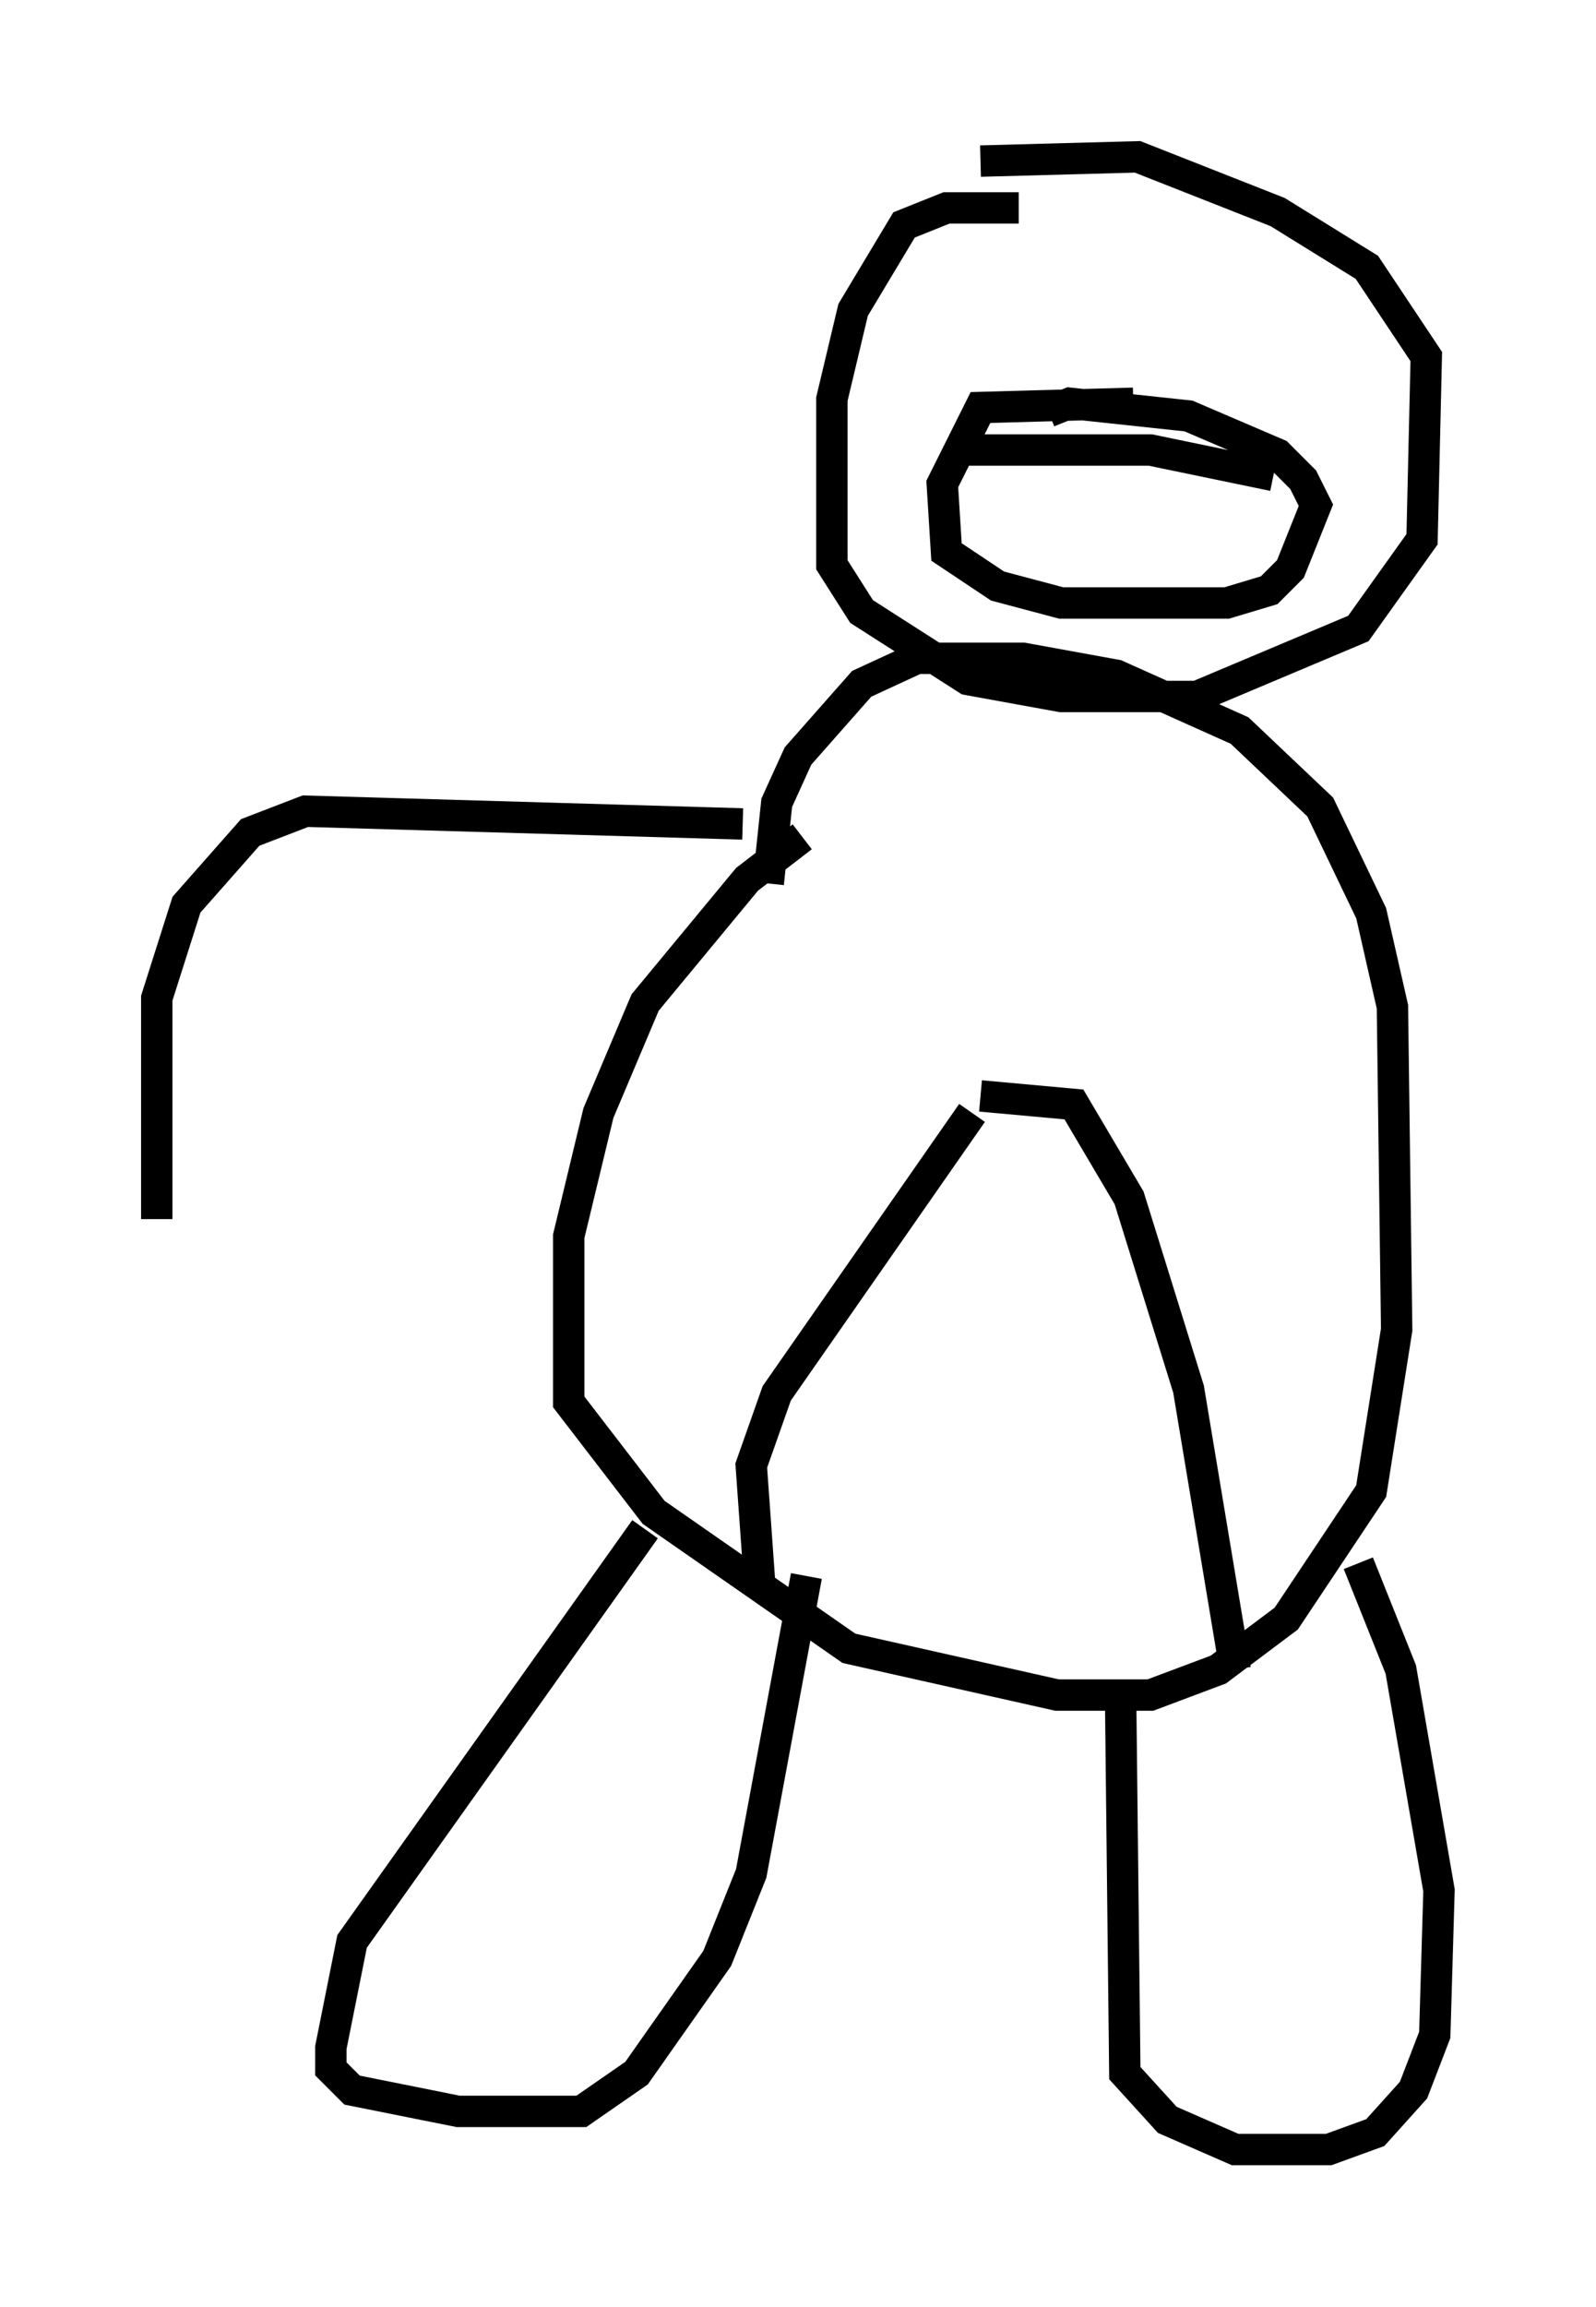 <?xml version="1.0" encoding="utf-8" ?>
<svg baseProfile="full" height="73.463" version="1.1" width="50.866" xmlns="http://www.w3.org/2000/svg" xmlns:ev="http://www.w3.org/2001/xml-events" xmlns:xlink="http://www.w3.org/1999/xlink"><defs /><rect fill="white" height="73.463" width="50.866" x="0" y="0" /><path d="M26.38, 26.515 m-0.812, 0.135 l-1.759, 1.353 -3.248, 3.924 l-1.488, 3.518 -0.947, 3.924 l0.0, 5.277 2.706, 3.518 l6.225, 4.33 6.631, 1.488 l2.977, 0.0 2.165, -0.812 l2.165, -1.624 2.706, -4.059 l0.812, -5.142 -0.135, -10.284 l-0.677, -2.977 -1.624, -3.383 l-2.571, -2.436 -3.924, -1.759 l-2.977, -0.541 -3.383, 0.0 l-1.759, 0.812 -2.03, 2.3 l-0.677, 1.488 -0.271, 2.571 m6.495, 7.307 l-6.225, 8.931 -0.812, 2.3 l0.271, 3.789 m7.036, -15.561 l2.977, 0.271 1.759, 2.977 l1.894, 6.089 1.488, 8.931 m-6.901, -46.549 l-2.3, 0.0 -1.353, 0.541 l-1.624, 2.706 -0.677, 2.842 l0.0, 5.277 0.947, 1.488 l3.383, 2.165 2.977, 0.541 l4.33, 0.0 5.142, -2.165 l2.03, -2.842 0.135, -5.819 l-1.894, -2.842 -2.842, -1.759 l-4.465, -1.759 -5.007, 0.135 m4.871, 7.713 l-4.871, 0.135 -1.218, 2.436 l0.135, 2.165 1.624, 1.083 l2.03, 0.541 5.277, 0.0 l1.353, -0.406 0.677, -0.677 l0.812, -2.03 -0.406, -0.812 l-0.812, -0.812 -2.842, -1.218 l-3.789, -0.406 -0.677, 0.271 m-2.977, 1.218 l6.225, 0.0 3.924, 0.812 m-4.871, 38.836 l0.135, 12.043 1.353, 1.488 l2.165, 0.947 2.977, 0.0 l1.488, -0.541 1.218, -1.353 l0.677, -1.759 0.135, -4.601 l-1.218, -7.036 -1.353, -3.383 m-22.733, -1.083 l-9.337, 13.126 -0.677, 3.383 l0.0, 0.677 0.677, 0.677 l3.383, 0.677 3.924, 0.0 l1.759, -1.218 2.571, -3.654 l1.083, -2.706 1.759, -9.472 m-2.03, -23.951 l-13.938, -0.406 -1.759, 0.677 l-2.03, 2.3 -0.947, 2.977 l0.0, 7.036 " fill="none" stroke="black" stroke-width="1" /></svg>